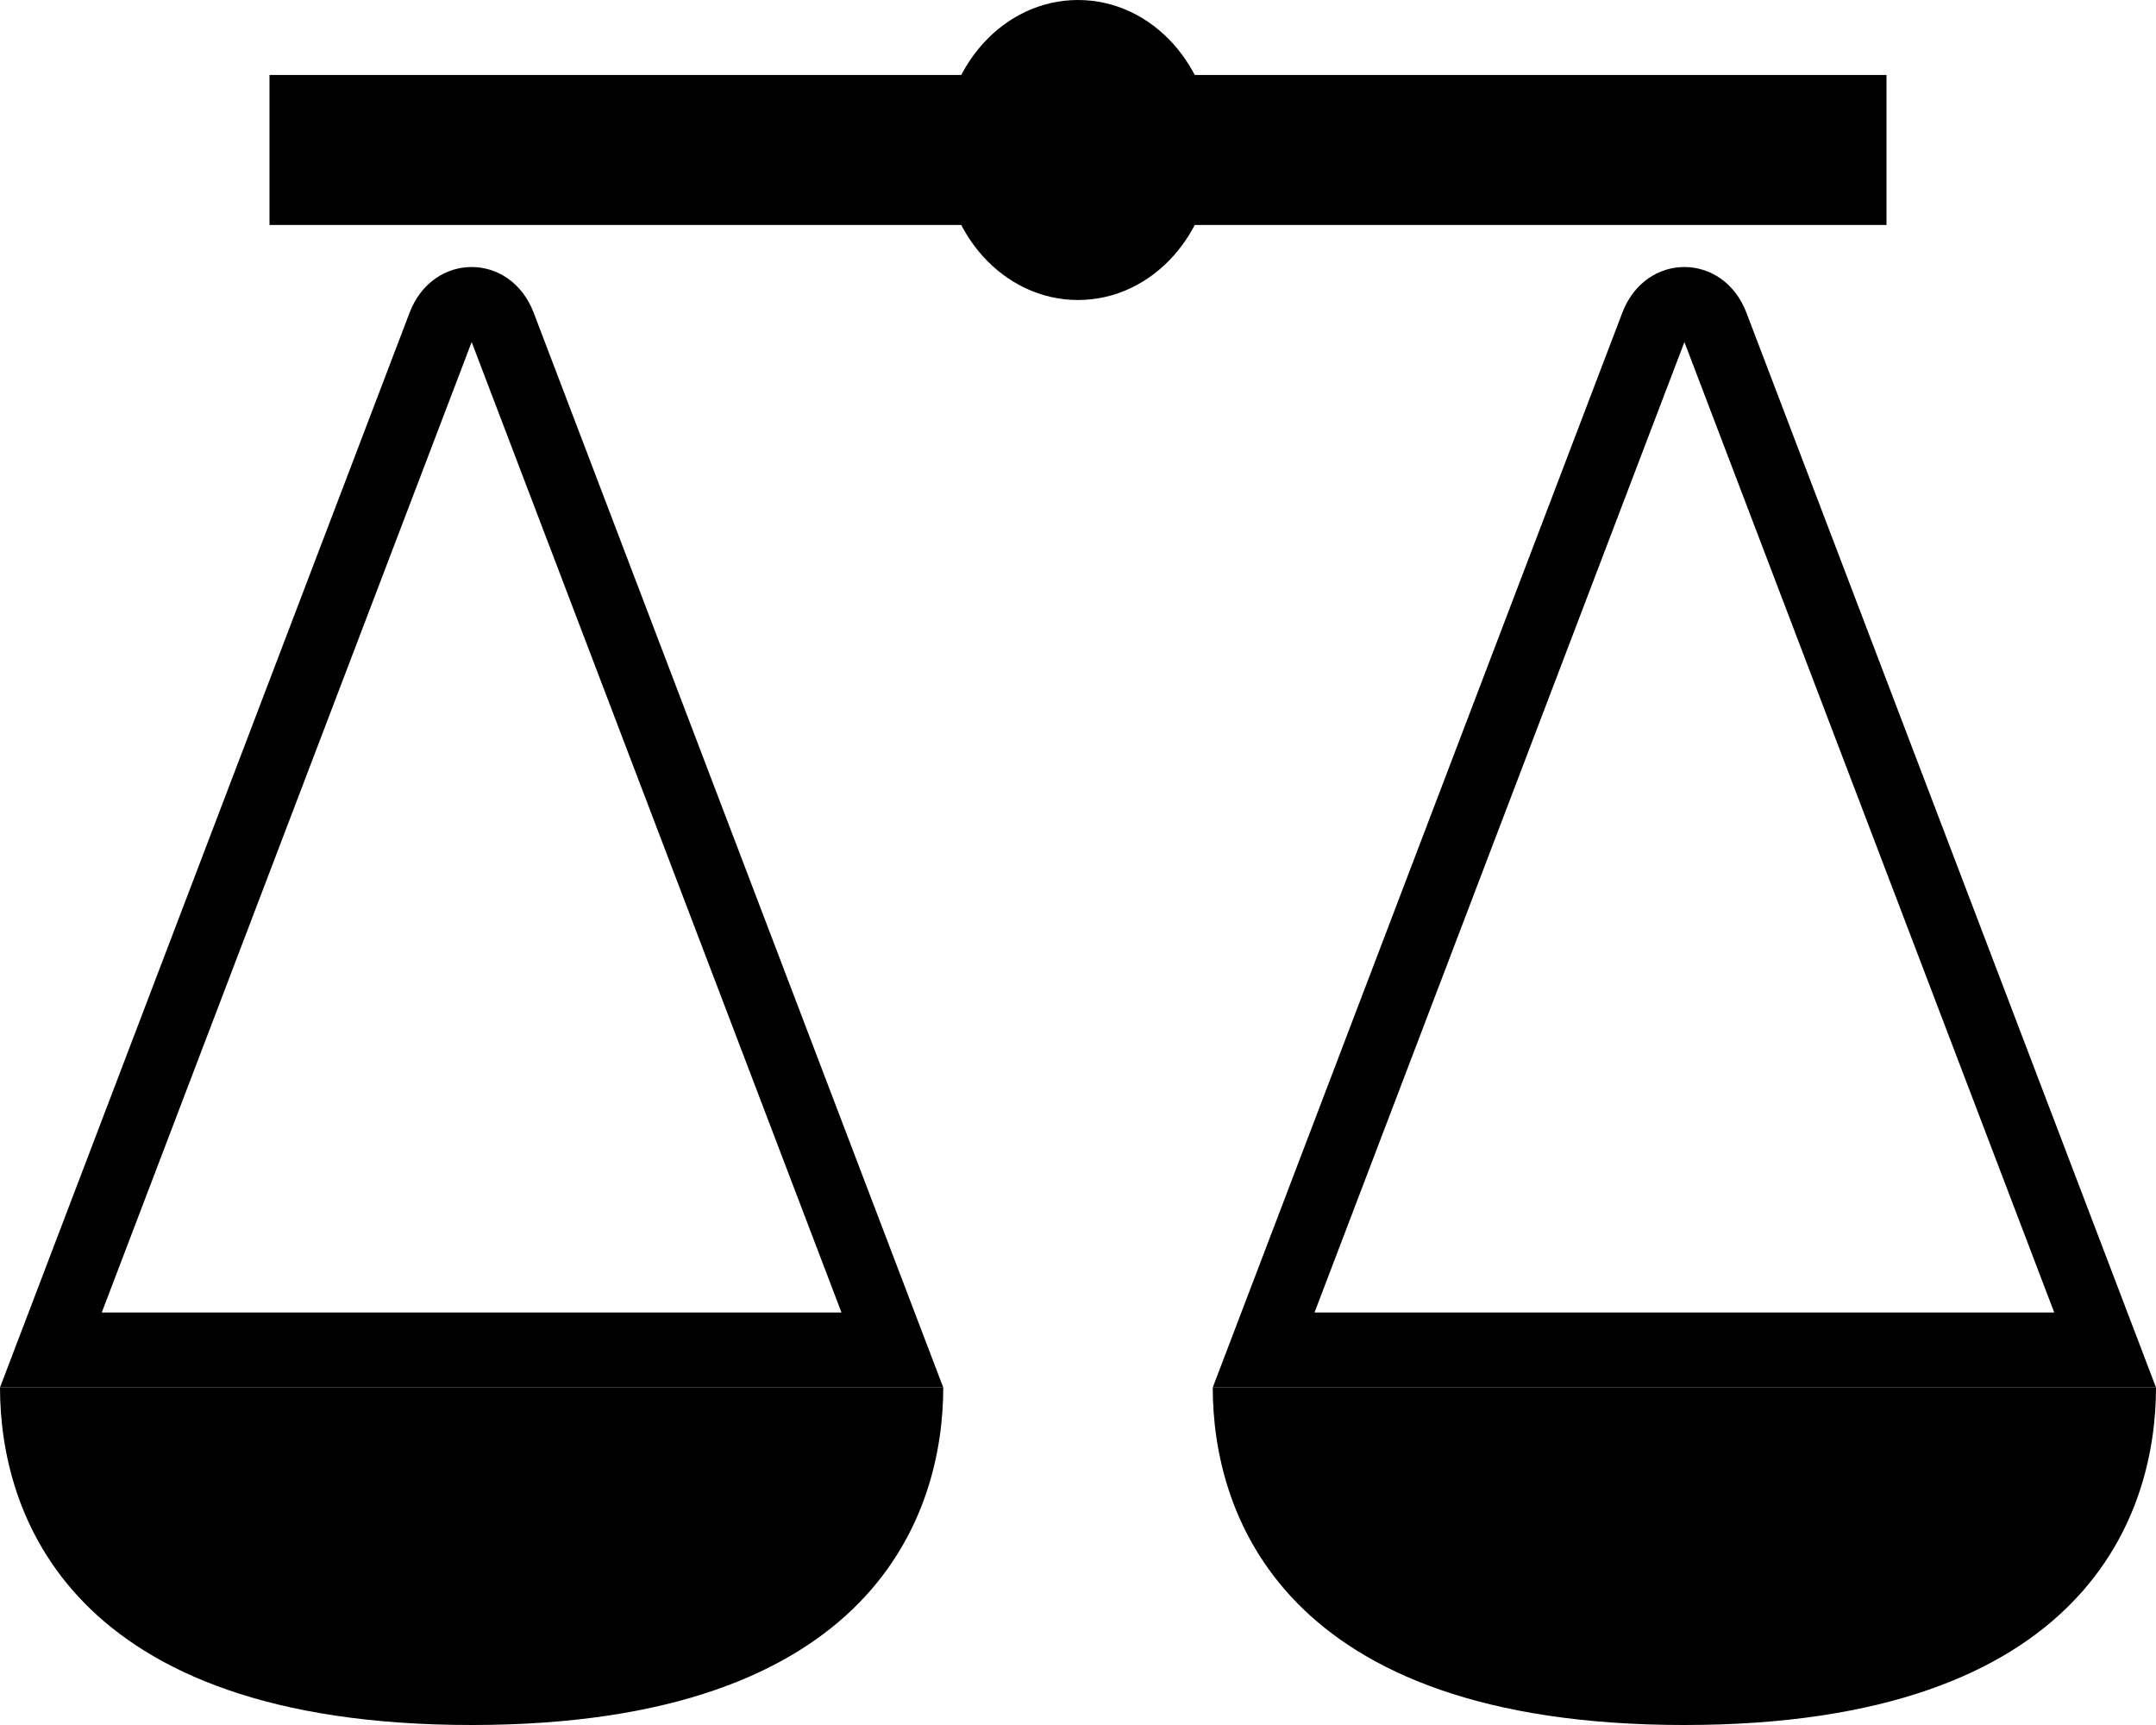 <svg viewBox="0 0 30 24" fill="currentColor" xmlns="http://www.w3.org/2000/svg">
<g id="Group 214">
<path id="Vector" d="M16.875 2.087C16.875 3.24 16.036 4.174 15 4.174C13.964 4.174 13.125 3.24 13.125 2.087C13.125 0.934 13.964 0 15 0C16.036 0 16.875 0.934 16.875 2.087Z" fill="currentColor"/>
<path id="Vector_2" d="M3.75 1.043H26.25V3.13H3.75V1.043Z" fill="currentColor"/>
<path id="Vector_3" fill-rule="evenodd" clip-rule="evenodd" d="M11.709 18.261L6.563 4.759L1.416 18.261H11.709ZM7.426 4.351C7.102 3.503 6.023 3.503 5.699 4.351L0 19.304H13.125L7.426 4.351Z" fill="currentColor"/>
<path id="Vector_4" d="M6.562 24C12.188 24 13.125 21.033 13.125 19.304H0C0 21.033 0.938 24 6.562 24Z" fill="currentColor"/>
<path id="Vector_5" fill-rule="evenodd" clip-rule="evenodd" d="M28.584 18.261L23.438 4.759L18.291 18.261H28.584ZM24.301 4.351C23.977 3.503 22.898 3.503 22.574 4.351L16.875 19.304H30L24.301 4.351Z" fill="currentColor"/>
<path id="Vector_6" d="M23.438 24C29.062 24 30 21.033 30 19.304H16.875C16.875 21.033 17.812 24 23.438 24Z" fill="currentColor"/>
</g>
</svg>
